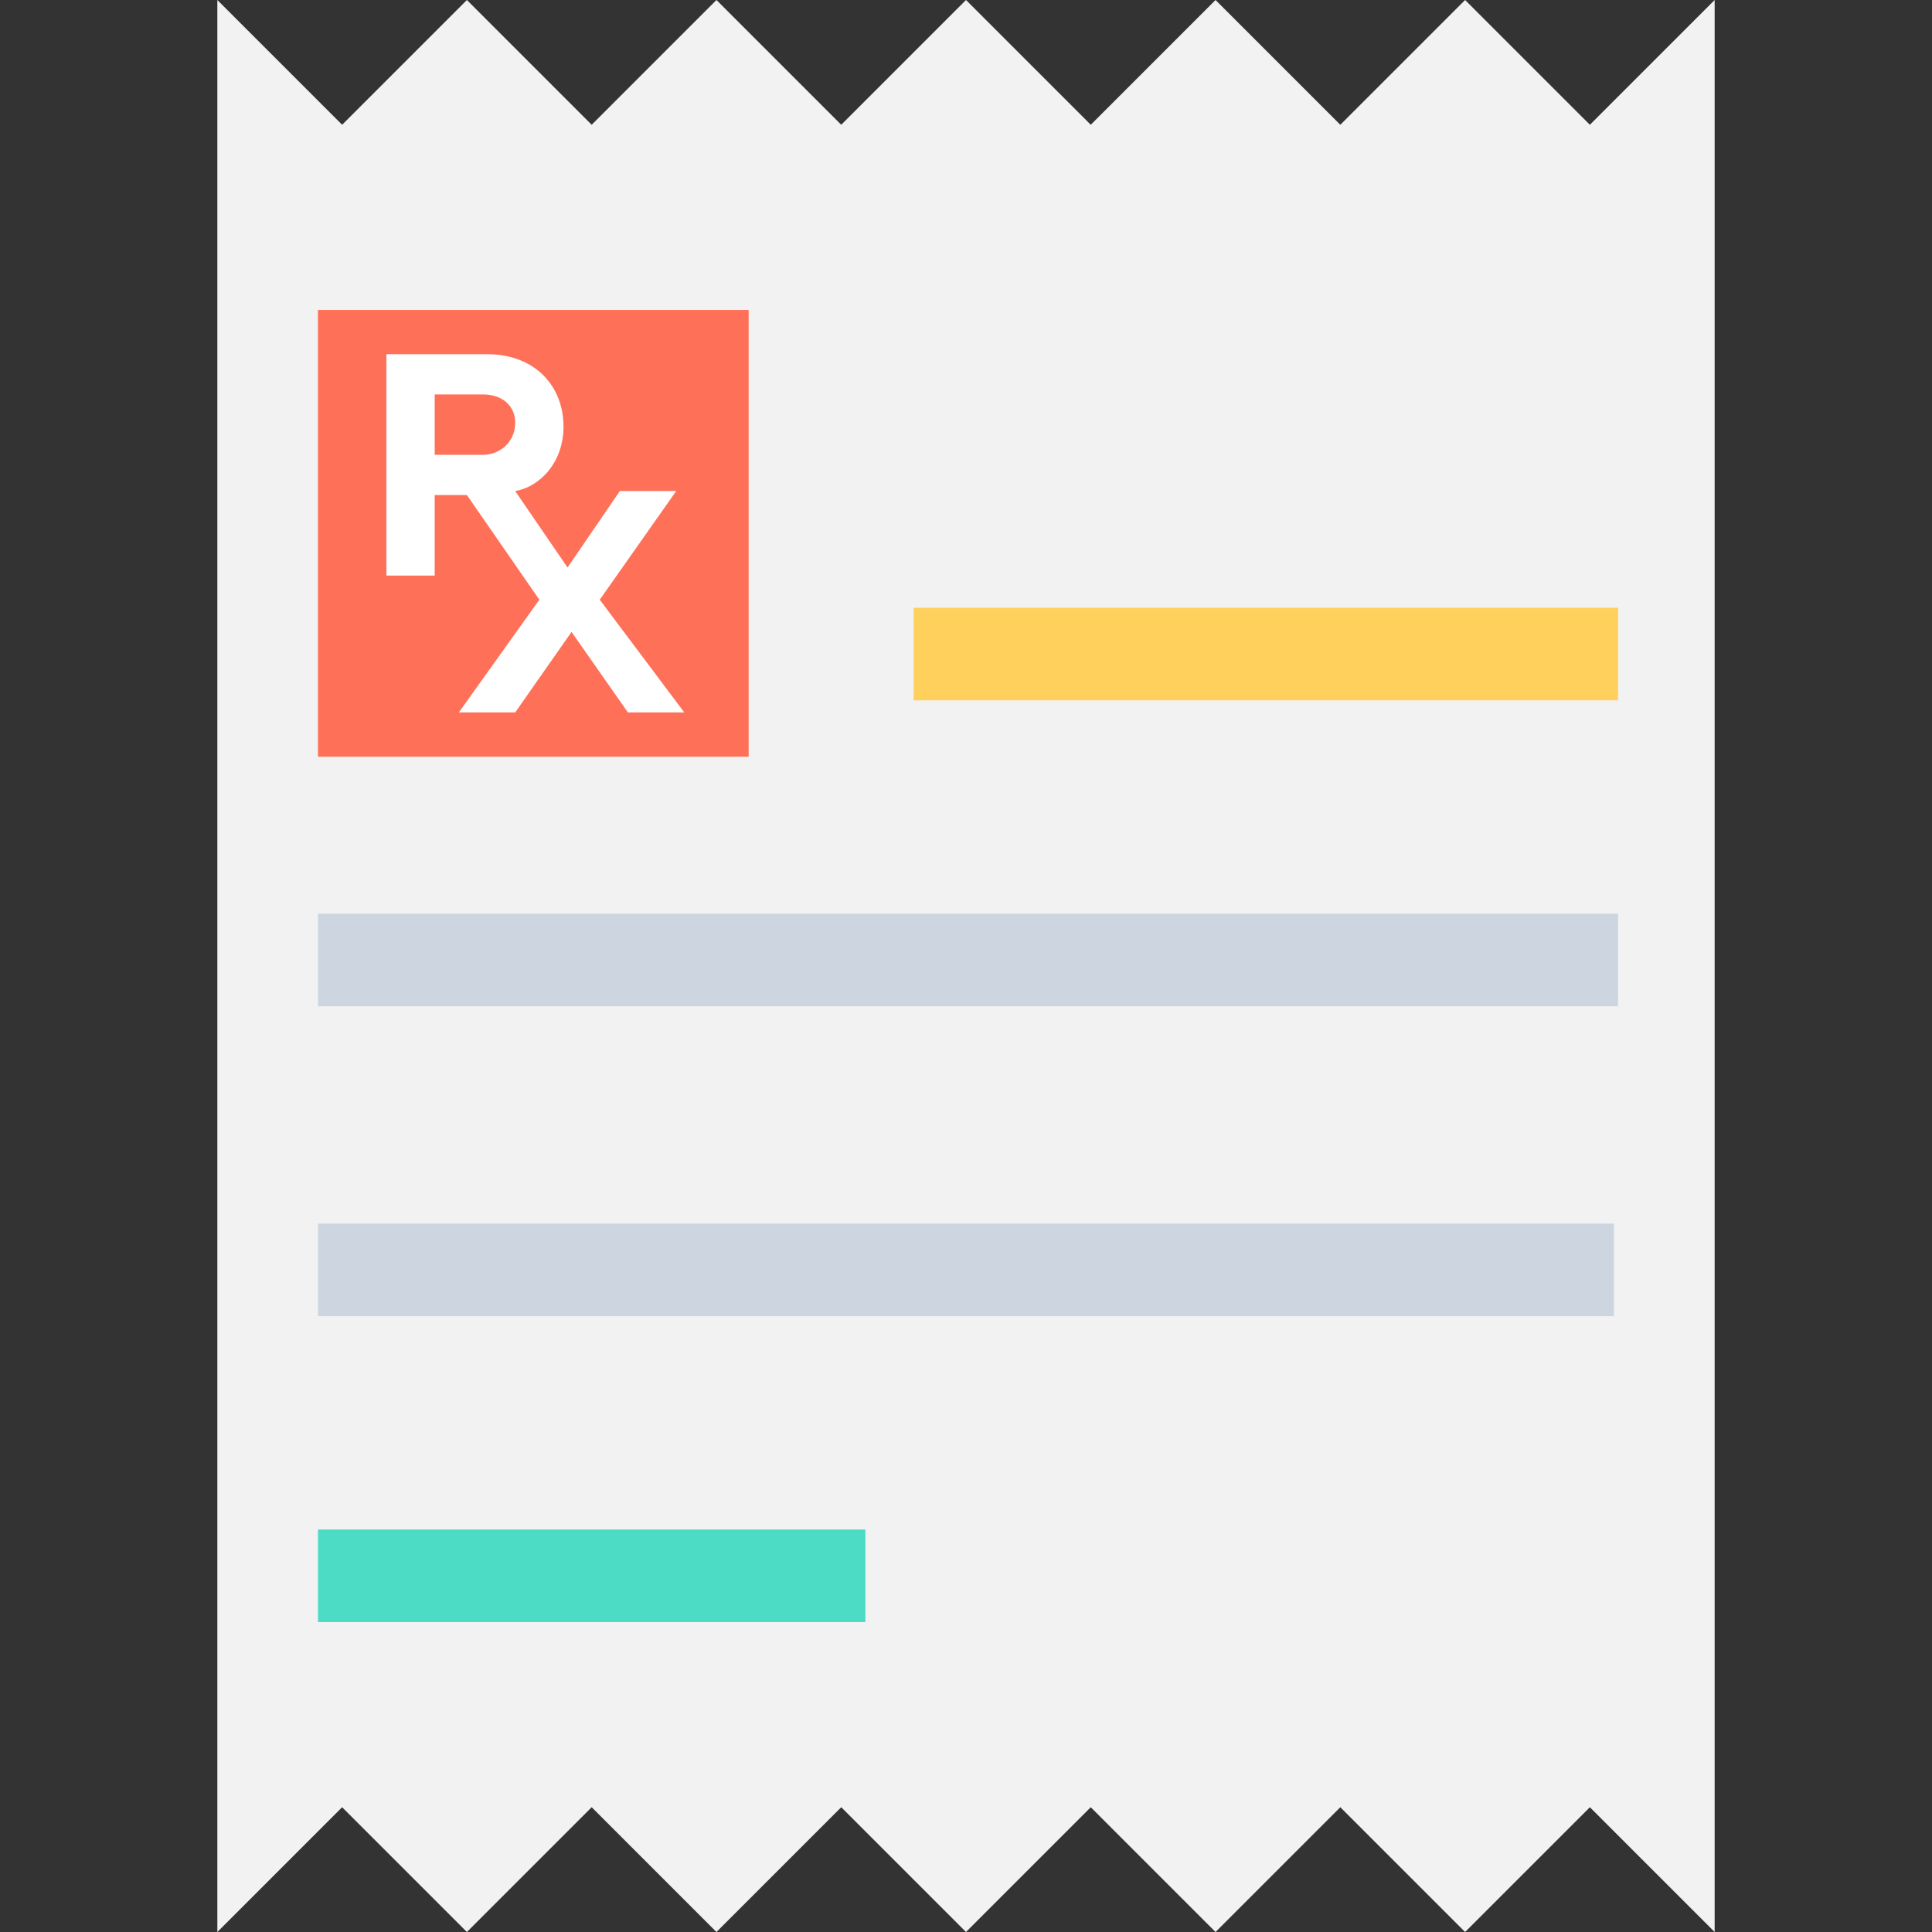<?xml version="1.0" encoding="utf-8"?>
<!-- Generator: Adobe Illustrator 18.0.0, SVG Export Plug-In . SVG Version: 6.00 Build 0)  -->
<!DOCTYPE svg PUBLIC "-//W3C//DTD SVG 1.1//EN" "http://www.w3.org/Graphics/SVG/1.1/DTD/svg11.dtd">
<svg version="1.1" id="Layer_1" xmlns="http://www.w3.org/2000/svg" xmlns:xlink="http://www.w3.org/1999/xlink" x="0px" y="0px"
	 viewBox="0 0 48 48" enable-background="new 0 0 48 48" xml:space="preserve">
<rect x="0" y="0" width="48" height="48" fill="#333333" stroke="none"/>
<g>
	<polygon fill="#F2F2F2" points="39.5,3.1 36.4,0 33.3,3.1 30.2,0 27.1,3.1 24,0 20.9,3.1 17.8,0 14.7,3.1 11.6,0 8.5,3.1 5.4,0 
		5.4,48 8.5,44.9 11.6,48 14.7,44.9 17.8,48 20.9,44.9 24,48 27.1,44.9 30.2,48 33.3,44.9 36.4,48 39.5,44.9 42.6,48 42.6,0 	"/>
	<rect x="22.7" y="15.1" fill="#FFD15C" width="17.5" height="2.3"/>
	<rect x="7.9" y="22.7" fill="#CDD6E0" width="32.3" height="2.3"/>
	<rect x="7.9" y="30.4" fill="#CDD6E0" width="32.2" height="2.3"/>
	<rect x="7.9" y="38" fill="#4CDBC4" width="13.6" height="2.3"/>
	<rect x="7.9" y="7.7" fill="#FF7058" width="10.7" height="11.1"/>
	<path fill="#FFFFFF" d="M14.9,14.9l1.9-2.7h-1.4l-1.3,1.9l-1.3-1.9c0.6-0.1,1.2-0.7,1.2-1.6c0-1-0.7-1.8-1.9-1.8H9.6v5.5h1.2v-2
		h0.8l1.8,2.6l-2,2.8h1.4l1.4-2l1.4,2h1.4L14.9,14.9z M10.8,9.8H12c0.5,0,0.8,0.3,0.8,0.7c0,0.5-0.4,0.8-0.8,0.8h-1.2V9.8z"/>
</g>
</svg>
